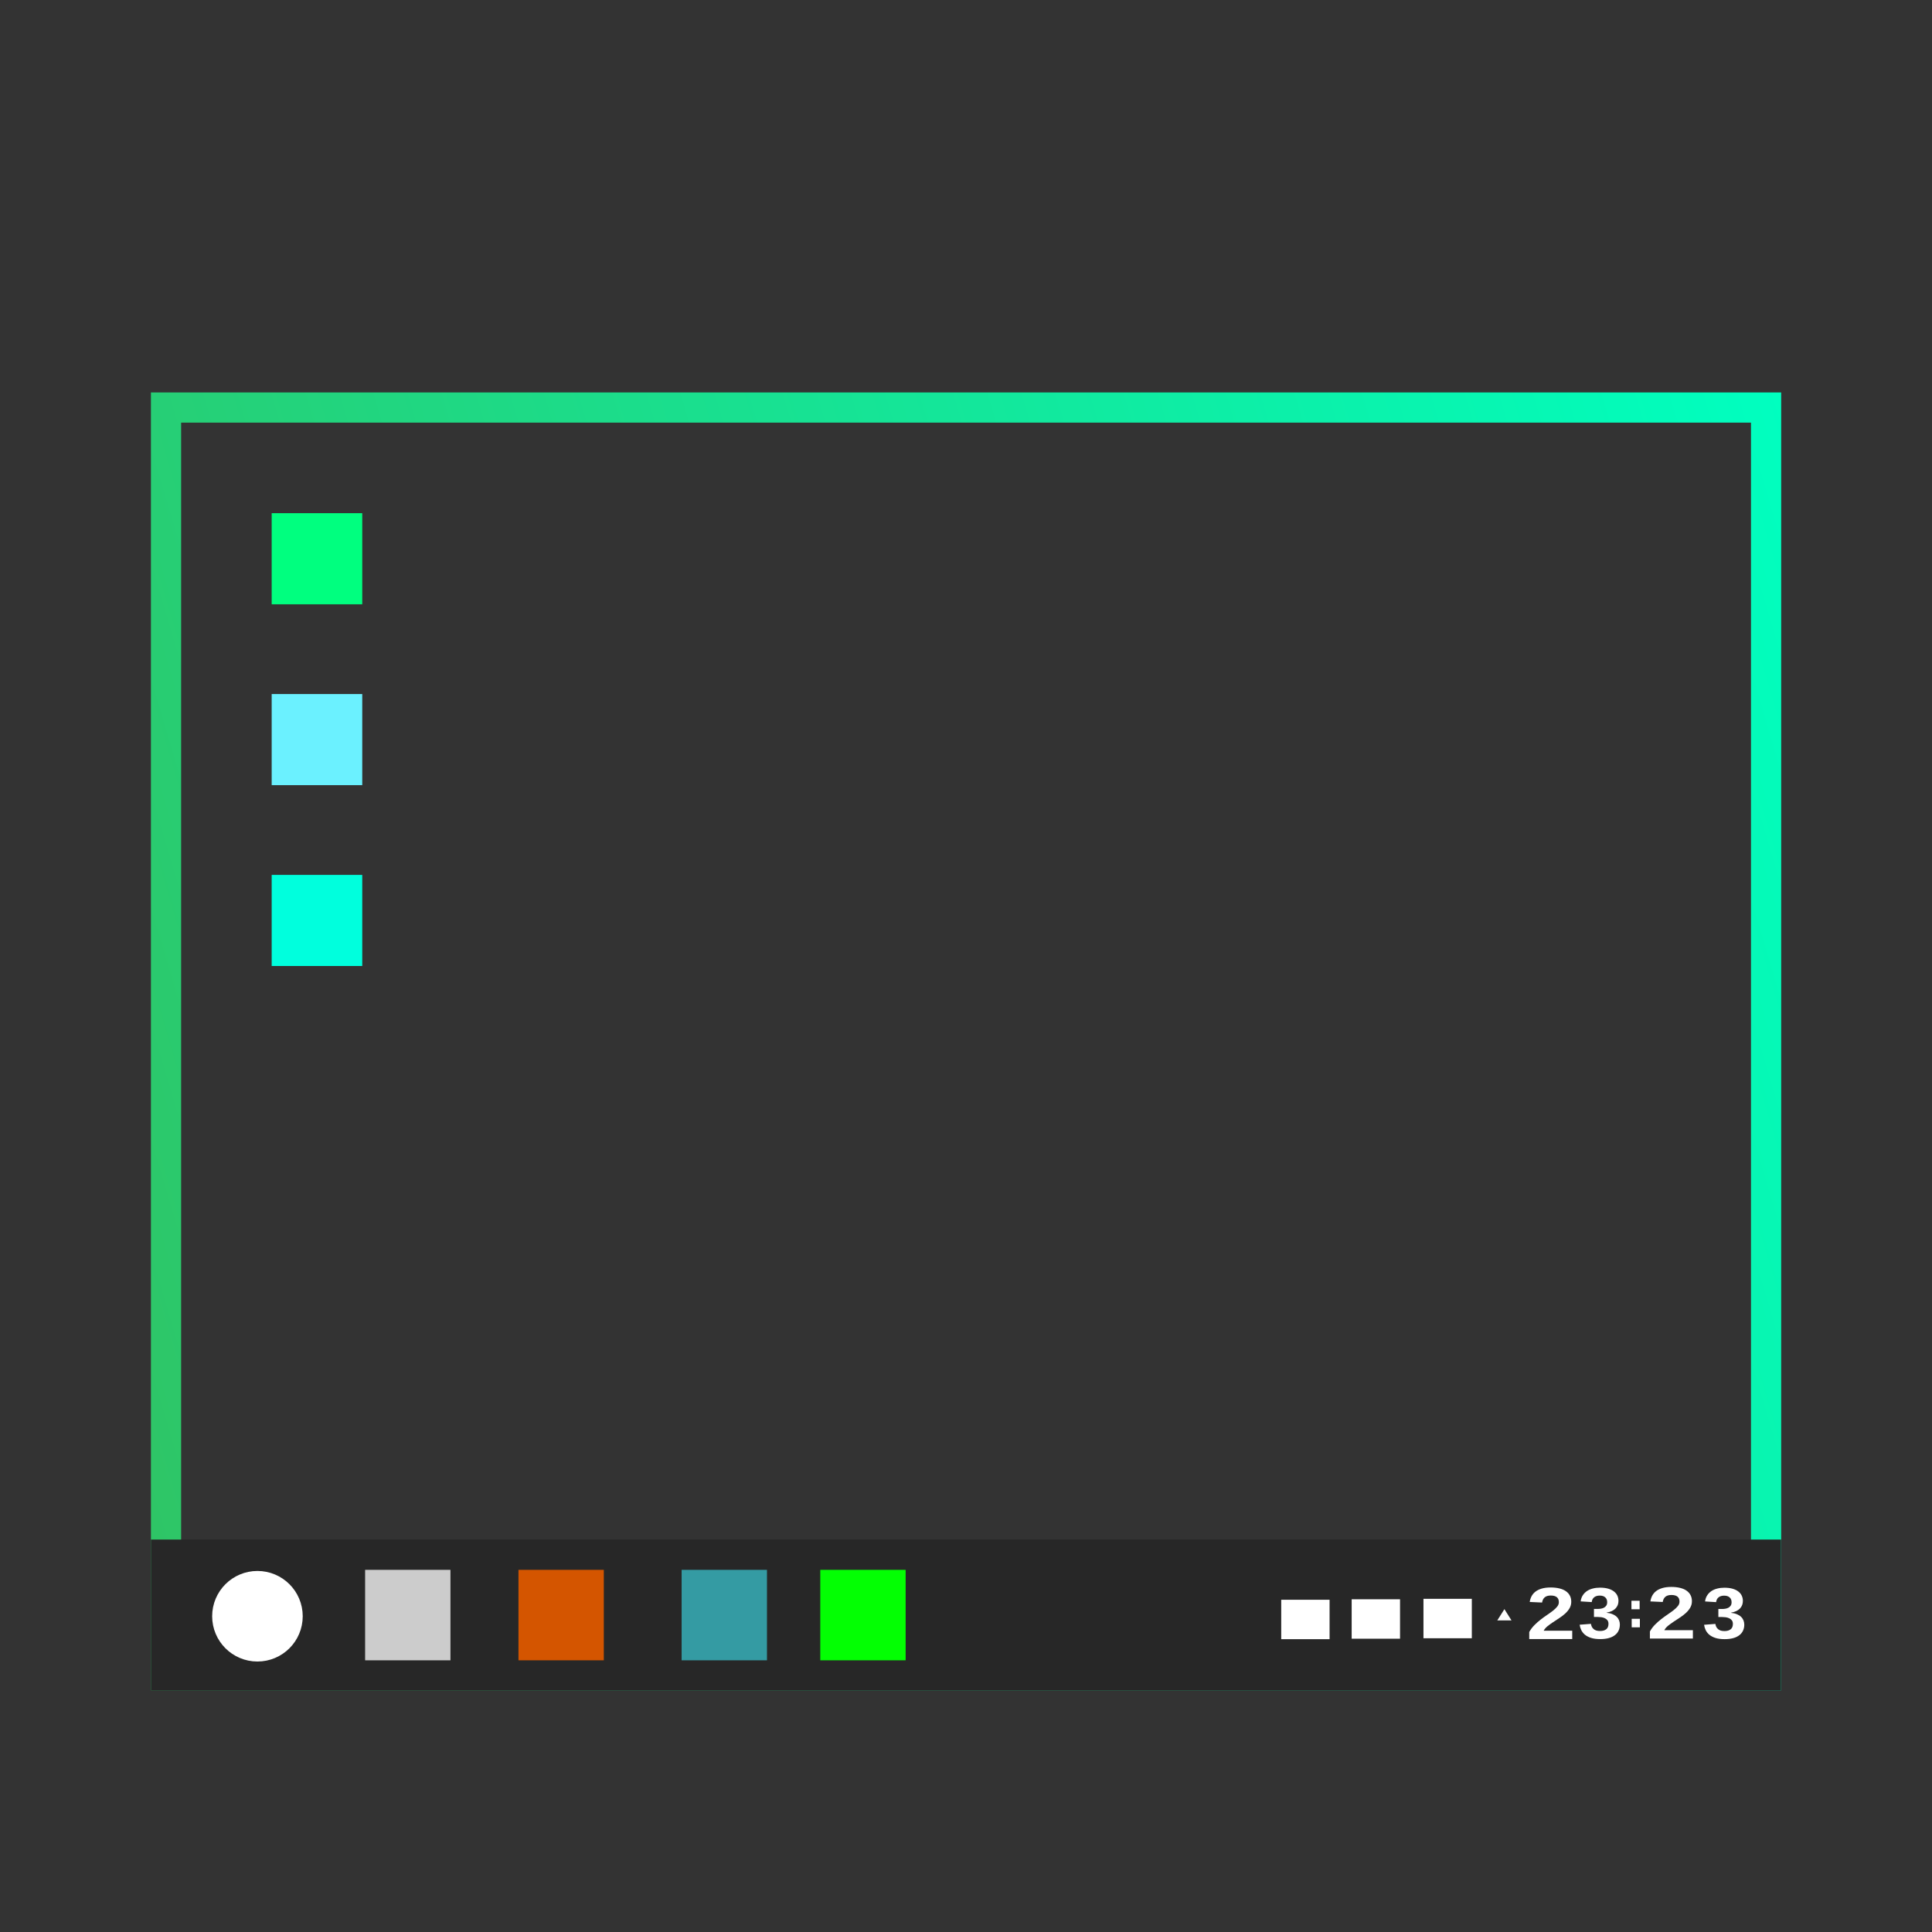 <?xml version="1.0" encoding="UTF-8" standalone="no"?>
<svg
   xmlns:dc="http://purl.org/dc/elements/1.1/"
   xmlns:cc="http://creativecommons.org/ns#"
   xmlns:rdf="http://www.w3.org/1999/02/22-rdf-syntax-ns#"
   xmlns:svg="http://www.w3.org/2000/svg"
   xmlns="http://www.w3.org/2000/svg"
   xmlns:xlink="http://www.w3.org/1999/xlink"
   xmlns:sodipodi="http://sodipodi.sourceforge.net/DTD/sodipodi-0.dtd"
   xmlns:inkscape="http://www.inkscape.org/namespaces/inkscape"
   height="64"
   width="64"
   version="1.1"
   id="svg17"
   sodipodi:docname="desktop.svg"
   inkscape:version="0.92.5 (2060ec1f9f, 2020-04-08)">
  <rect width="100%" height="100%" fill="#333333" stroke="none"/>
  <defs
     id="defs21">
    <linearGradient
       inkscape:collect="always"
       xlink:href="#ab"
       id="linearGradient841"
       x1="62.507"
       y1="24"
       x2="-5"
       y2="44"
       gradientUnits="userSpaceOnUse" />
  </defs>
  <sodipodi:namedview
     pagecolor="#ffffff"
     bordercolor="#666666"
     borderopacity="1"
     objecttolerance="10"
     gridtolerance="10"
     guidetolerance="10"
     inkscape:pageopacity="0"
     inkscape:pageshadow="2"
     inkscape:window-width="1920"
     inkscape:window-height="1013"
     id="namedview19"
     showgrid="true"
     inkscape:zoom="5.2149125"
     inkscape:cx="17.154293"
     inkscape:cy="35.69399"
     inkscape:window-x="1920"
     inkscape:window-y="0"
     inkscape:window-maximized="1"
     inkscape:current-layer="svg17">
    <inkscape:grid
       type="xygrid"
       id="grid830" />
  </sodipodi:namedview>
  <linearGradient
     id="ab"
     gradientUnits="userSpaceOnUse"
     x1="13.088"
     x2="51.911"
     y1="30.513"
     y2="49.914">
    <stop
       offset="0"
       stop-color="#00ff7f"
       id="stop2"
       style="stop-color:#00ffc0;stop-opacity:1" />
    <stop
       offset="1"
       stop-color="#34be5b"
       id="stop4" />
  </linearGradient>
  <rect
     style="fill:none;fill-opacity:1;stroke:url(#linearGradient841);stroke-width:1;stroke-opacity:1"
     id="rect907"
     width="53.004"
     height="41.997"
     x="5.5"
     y="13.5" />
  <rect
     y="51"
     x="5"
     height="5"
     width="54"
     id="rect920"
     style="fill:#272727;fill-opacity:1;stroke:none;stroke-width:1" />
  <rect
     y="52.963"
     x="47.154"
     height="1.306"
     width="1.602"
     id="rect827"
     style="fill:#ffffff;fill-opacity:1;stroke:none;stroke-width:1" />
  <rect
     y="52.003"
     x="17.175"
     height="2.997"
     width="2.827"
     id="rect5248"
     style="fill:#d45500;fill-opacity:1;stroke:none;stroke-width:1" />
  <rect
     style="fill:#349ba3;fill-opacity:1;stroke:none;stroke-width:1"
     id="rect5250"
     width="2.827"
     height="2.997"
     x="22.58"
     y="52.003" />
  <rect
     style="fill:#cccccc;fill-opacity:1;stroke:none;stroke-width:1"
     id="rect5252"
     width="2.827"
     height="2.997"
     x="12.095"
     y="52.003" />
  <rect
     y="52.003"
     x="27.173"
     height="2.997"
     width="2.827"
     id="rect5254"
     style="fill:#03ff03;fill-opacity:1;stroke:none;stroke-width:1" />
  <path
     d="M 50.658,54.296 V 54.063 c 0.046,-0.084 0.103,-0.159 0.169,-0.226 0.067,-0.068 0.136,-0.129 0.208,-0.185 0.073,-0.057 0.146,-0.109 0.217,-0.157 0.072,-0.049 0.137,-0.095 0.194,-0.14 0.058,-0.045 0.105,-0.091 0.14,-0.136 0.036,-0.045 0.053,-0.094 0.053,-0.145 -3e-6,-0.075 -0.023,-0.13 -0.068,-0.166 -0.045,-0.036 -0.112,-0.054 -0.2,-0.054 -0.087,2e-6 -0.153,0.02 -0.2,0.059 -0.045,0.038 -0.075,0.096 -0.088,0.173 l -0.409,-0.019 c 0.01,-0.066 0.029,-0.128 0.059,-0.186 0.03,-0.058 0.072,-0.109 0.127,-0.153 0.056,-0.044 0.125,-0.078 0.208,-0.103 0.084,-0.025 0.184,-0.038 0.299,-0.038 0.11,10e-7 0.207,0.011 0.292,0.032 0.085,0.021 0.156,0.051 0.214,0.092 0.058,0.041 0.102,0.09 0.132,0.149 0.03,0.058 0.045,0.125 0.045,0.2 -4e-6,0.079 -0.019,0.15 -0.056,0.214 -0.038,0.064 -0.086,0.123 -0.145,0.177 -0.059,0.053 -0.124,0.104 -0.197,0.151 -0.071,0.047 -0.141,0.093 -0.208,0.137 -0.067,0.045 -0.129,0.09 -0.185,0.135 -0.055,0.045 -0.096,0.094 -0.123,0.146 h 0.946 v 0.276 H 50.658"
     inkscape:connector-curvature="0"
     id="text3830"
     style="font-style:normal;font-variant:normal;font-weight:bold;font-stretch:normal;font-size:9px;line-height:100%;font-family:'Liberation Sans';-inkscape-font-specification:'Liberation Sans Bold';text-align:start;writing-mode:lr-tb;text-anchor:start;display:inline;fill:#ffffff;fill-opacity:1;stroke:none;stroke-width:1" />
  <path
     d="m 53.66,53.812 c 0,0.075 -0.014,0.143 -0.042,0.203 -0.027,0.059 -0.068,0.11 -0.123,0.152 -0.055,0.042 -0.123,0.075 -0.205,0.097 -0.081,0.022 -0.176,0.033 -0.284,0.033 -0.12,0 -0.222,-0.014 -0.305,-0.041 -0.082,-0.027 -0.149,-0.063 -0.203,-0.108 -0.052,-0.045 -0.092,-0.097 -0.119,-0.154 -0.026,-0.057 -0.043,-0.115 -0.051,-0.173 l 0.374,-0.029 c 0.005,0.035 0.015,0.068 0.029,0.097 0.015,0.029 0.034,0.054 0.059,0.075 0.024,0.021 0.054,0.038 0.089,0.049 0.036,0.011 0.078,0.016 0.126,0.016 0.088,0 0.156,-0.02 0.205,-0.059 0.049,-0.039 0.073,-0.099 0.073,-0.179 -3e-6,-0.049 -0.012,-0.089 -0.035,-0.118 -0.023,-0.03 -0.052,-0.052 -0.088,-0.068 -0.035,-0.016 -0.073,-0.027 -0.114,-0.033 -0.041,-0.005 -0.08,-0.008 -0.116,-0.008 H 52.802 V 53.298 h 0.12 c 0.037,10e-7 0.074,-0.003 0.111,-0.009 0.038,-0.006 0.073,-0.018 0.103,-0.034 0.03,-0.016 0.055,-0.039 0.075,-0.068 0.019,-0.03 0.029,-0.067 0.029,-0.113 0,-0.068 -0.021,-0.121 -0.064,-0.159 -0.042,-0.039 -0.103,-0.059 -0.184,-0.059 -0.076,1e-6 -0.137,0.019 -0.184,0.056 -0.046,0.038 -0.073,0.091 -0.08,0.159 l -0.367,-0.023 c 0.01,-0.077 0.034,-0.145 0.071,-0.202 0.037,-0.057 0.084,-0.104 0.14,-0.142 0.057,-0.038 0.122,-0.065 0.195,-0.083 0.073,-0.019 0.151,-0.028 0.233,-0.028 0.108,4e-6 0.201,0.012 0.278,0.035 0.078,0.023 0.141,0.055 0.191,0.095 0.05,0.04 0.086,0.086 0.11,0.139 0.024,0.053 0.035,0.11 0.035,0.17 0,0.048 -0.008,0.094 -0.024,0.136 -0.016,0.041 -0.04,0.079 -0.072,0.113 -0.031,0.033 -0.072,0.061 -0.122,0.086 -0.05,0.023 -0.109,0.041 -0.176,0.053 v 0.005 c 0.076,0.008 0.142,0.023 0.197,0.047 0.056,0.023 0.102,0.051 0.137,0.086 0.036,0.034 0.062,0.073 0.08,0.117 0.017,0.043 0.026,0.089 0.026,0.137"
     inkscape:connector-curvature="0"
     id="text3834"
     style="font-style:normal;font-variant:normal;font-weight:bold;font-stretch:normal;font-size:9px;line-height:100%;font-family:'Liberation Sans';-inkscape-font-specification:'Liberation Sans Bold';text-align:start;writing-mode:lr-tb;text-anchor:start;display:inline;fill:#ffffff;fill-opacity:1;stroke:none;stroke-width:1" />
  <rect
     style="fill:#ffffff;fill-opacity:1;stroke:none;stroke-width:1"
     id="rect5274"
     width="0.271"
     height="0.282"
     x="54.044"
     y="53.027" />
  <rect
     y="53.625"
     x="54.052"
     height="0.282"
     width="0.271"
     id="rect5276"
     style="fill:#ffffff;fill-opacity:1;stroke:none;stroke-width:1" />
  <path
     style="font-style:normal;font-variant:normal;font-weight:bold;font-stretch:normal;font-size:9px;line-height:100%;font-family:'Liberation Sans';-inkscape-font-specification:'Liberation Sans Bold';text-align:start;writing-mode:lr-tb;text-anchor:start;display:inline;fill:#ffffff;fill-opacity:1;stroke:none;stroke-width:1"
     id="path5278"
     inkscape:connector-curvature="0"
     d="m 54.655,54.278 v -0.233 c 0.046,-0.084 0.103,-0.159 0.169,-0.226 0.067,-0.068 0.136,-0.129 0.208,-0.185 0.073,-0.057 0.146,-0.109 0.217,-0.157 0.072,-0.049 0.137,-0.095 0.194,-0.14 0.058,-0.045 0.105,-0.091 0.14,-0.136 0.036,-0.045 0.053,-0.094 0.053,-0.145 -4e-6,-0.075 -0.023,-0.13 -0.068,-0.166 -0.045,-0.036 -0.112,-0.054 -0.2,-0.054 -0.087,10e-7 -0.153,0.02 -0.2,0.059 -0.045,0.038 -0.075,0.096 -0.088,0.173 l -0.409,-0.019 c 0.01,-0.066 0.029,-0.128 0.059,-0.186 0.03,-0.058 0.072,-0.109 0.127,-0.153 0.056,-0.044 0.125,-0.078 0.208,-0.103 0.084,-0.025 0.184,-0.038 0.299,-0.038 0.11,10e-7 0.207,0.011 0.292,0.032 0.085,0.021 0.156,0.051 0.214,0.092 0.058,0.041 0.102,0.09 0.132,0.149 0.03,0.058 0.045,0.125 0.045,0.2 -3e-6,0.079 -0.019,0.15 -0.056,0.214 -0.038,0.064 -0.086,0.123 -0.145,0.177 -0.059,0.053 -0.124,0.104 -0.197,0.151 -0.071,0.047 -0.141,0.093 -0.208,0.137 -0.067,0.045 -0.129,0.09 -0.185,0.135 -0.055,0.045 -0.096,0.094 -0.123,0.146 h 0.946 v 0.276 h -1.426" />
  <path
     style="font-style:normal;font-variant:normal;font-weight:bold;font-stretch:normal;font-size:9px;line-height:100%;font-family:'Liberation Sans';-inkscape-font-specification:'Liberation Sans Bold';text-align:start;writing-mode:lr-tb;text-anchor:start;display:inline;fill:#ffffff;fill-opacity:1;stroke:none;stroke-width:1"
     id="path5280"
     inkscape:connector-curvature="0"
     d="m 57.782,53.814 c 0,0.075 -0.014,0.143 -0.042,0.203 -0.027,0.059 -0.068,0.11 -0.123,0.152 -0.055,0.042 -0.123,0.075 -0.205,0.097 -0.081,0.022 -0.176,0.033 -0.284,0.033 -0.12,0 -0.222,-0.014 -0.305,-0.041 -0.082,-0.027 -0.149,-0.063 -0.203,-0.108 -0.052,-0.045 -0.092,-0.097 -0.119,-0.154 -0.026,-0.057 -0.043,-0.115 -0.051,-0.173 l 0.374,-0.029 c 0.005,0.035 0.015,0.068 0.029,0.097 0.015,0.029 0.034,0.054 0.059,0.075 0.024,0.021 0.054,0.038 0.089,0.049 0.036,0.011 0.078,0.016 0.125,0.016 0.088,0 0.156,-0.02 0.205,-0.059 0.049,-0.039 0.073,-0.099 0.073,-0.179 -4e-6,-0.049 -0.012,-0.089 -0.035,-0.118 -0.023,-0.03 -0.052,-0.052 -0.088,-0.068 -0.035,-0.016 -0.073,-0.027 -0.114,-0.033 -0.041,-0.005 -0.08,-0.008 -0.116,-0.008 h -0.128 v -0.266 h 0.12 c 0.037,10e-7 0.074,-0.003 0.111,-0.009 0.038,-0.006 0.073,-0.018 0.103,-0.034 0.03,-0.016 0.055,-0.039 0.075,-0.068 0.019,-0.03 0.029,-0.067 0.029,-0.113 0,-0.068 -0.021,-0.121 -0.064,-0.159 -0.042,-0.039 -0.103,-0.059 -0.184,-0.059 -0.076,1e-6 -0.137,0.019 -0.184,0.056 -0.046,0.038 -0.073,0.091 -0.08,0.159 l -0.367,-0.023 c 0.01,-0.077 0.034,-0.145 0.071,-0.202 0.037,-0.057 0.084,-0.104 0.14,-0.142 0.057,-0.038 0.122,-0.065 0.195,-0.083 0.073,-0.019 0.151,-0.028 0.233,-0.028 0.108,3e-6 0.201,0.012 0.278,0.035 0.078,0.023 0.141,0.055 0.191,0.095 0.05,0.04 0.086,0.086 0.11,0.139 0.024,0.053 0.035,0.11 0.035,0.17 0,0.048 -0.008,0.094 -0.024,0.136 -0.016,0.041 -0.04,0.079 -0.072,0.113 -0.031,0.033 -0.072,0.061 -0.122,0.086 -0.05,0.023 -0.109,0.041 -0.176,0.053 v 0.005 c 0.076,0.008 0.142,0.023 0.197,0.047 0.056,0.023 0.102,0.051 0.137,0.086 0.036,0.034 0.062,0.073 0.08,0.117 0.017,0.043 0.026,0.089 0.026,0.137" />
  <rect
     style="fill:#ffffff;fill-opacity:1;stroke:none;stroke-width:1"
     id="rect5282"
     width="1.602"
     height="1.306"
     x="44.776"
     y="52.978" />
  <rect
     y="52.994"
     x="42.442"
     height="1.306"
     width="1.602"
     id="rect5284"
     style="fill:#ffffff;fill-opacity:1;stroke:none;stroke-width:1" />
  <path
     sodipodi:type="star"
     style="fill:#ffffff;fill-opacity:1;fill-rule:evenodd;stroke:none;stroke-width:0.842"
     id="path5286"
     sodipodi:sides="3"
     sodipodi:cx="38.975643"
     sodipodi:cy="40.712048"
     sodipodi:r1="0.27668685"
     sodipodi:r2="0.13834342"
     sodipodi:arg1="2.6191892"
     sodipodi:arg2="3.6663868"
     inkscape:flatsided="true"
     inkscape:rounded="0"
     inkscape:randomized="0"
     d="m 38.736,40.85 0.24,-0.415 0.239,0.415 z"
     inkscape:transform-center-x="0.00013789124"
     inkscape:transform-center-y="-0.052120772"
     transform="matrix(0.985,0,0,0.901,11.444,16.873)" />
  <rect
     y="17"
     x="9"
     height="3.018"
     width="3"
     id="rect5288"
     style="fill:#00ff7f;fill-opacity:1;stroke:none;stroke-width:1" />
  <rect
     style="fill:#6bf1ff;fill-opacity:1;stroke:none;stroke-width:1"
     id="rect5290"
     width="3"
     height="3.018"
     x="9"
     y="22.991" />
  <rect
     y="28.982"
     x="9"
     height="3.018"
     width="3"
     id="rect5292"
     style="fill:#00ffdd;fill-opacity:1;stroke:none;stroke-width:1" />
  <circle
     style="opacity:1;fill:#ffffff;fill-opacity:1;stroke:#ffffff;stroke-width:1.3;stroke-linecap:butt;stroke-linejoin:round;stroke-miterlimit:4;stroke-dasharray:none;stroke-opacity:1"
     id="path934"
     cx="8.528"
     cy="53.54"
     r="0.85" />
</svg>
